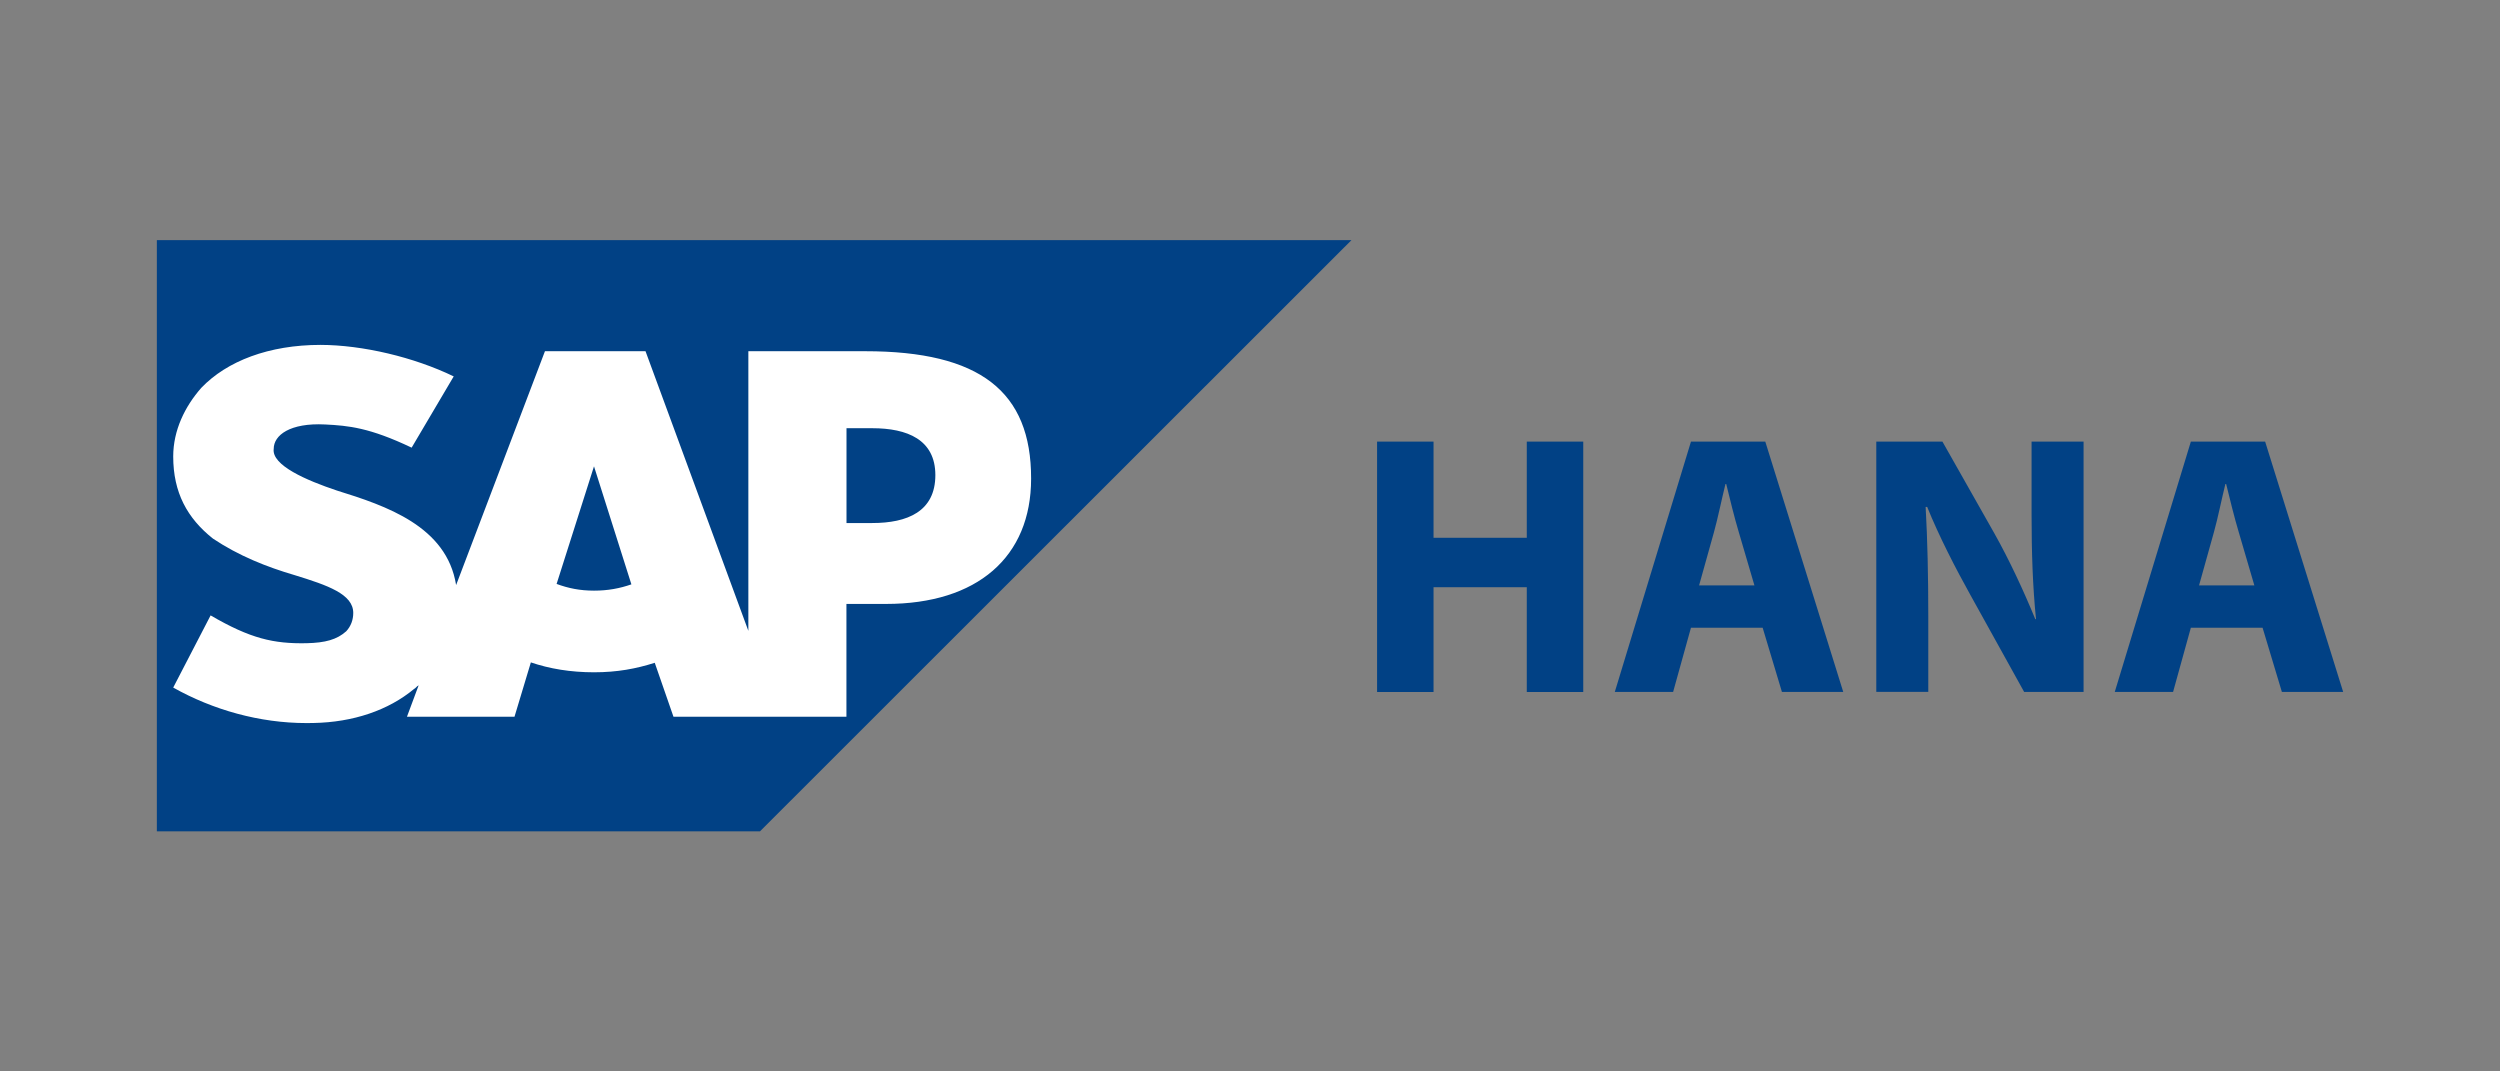 <?xml version="1.0" encoding="utf-8"?>
<!--
  - This file is part of StyleBI.
  - Copyright (C) 2024  InetSoft Technology
  -
  - This program is free software: you can redistribute it and/or modify
  - it under the terms of the GNU Affero General Public License as published by
  - the Free Software Foundation, either version 3 of the License, or
  - (at your option) any later version.
  -
  - This program is distributed in the hope that it will be useful,
  - but WITHOUT ANY WARRANTY; without even the implied warranty of
  - MERCHANTABILITY or FITNESS FOR A PARTICULAR PURPOSE.  See the
  - GNU Affero General Public License for more details.
  -
  - You should have received a copy of the GNU Affero General Public License
  - along with this program.  If not, see <https://www.gnu.org/licenses/>.
  -->

<!-- Generator: Adobe Illustrator 15.1.0, SVG Export Plug-In . SVG Version: 6.00 Build 0)  -->
<!DOCTYPE svg PUBLIC "-//W3C//DTD SVG 1.1//EN" "http://www.w3.org/Graphics/SVG/1.1/DTD/svg11.dtd">
<svg version="1.1" id="svg1978" xmlns:svg="http://www.w3.org/2000/svg"
	 xmlns="http://www.w3.org/2000/svg" xmlns:xlink="http://www.w3.org/1999/xlink" x="0px" y="0px" width="70px" height="30px"
	 viewBox="0 0 70 30" enable-background="new 0 0 70 30" xml:space="preserve">
<rect x="0" y="0" width="70" height="30" fill="#808080" stroke="none"/>
<g>
	<g>
		<path id="path25030" fill="#014185" d="M4.392,23.277H21.28L37.842,6.723H4.392V23.277"/>
		<path id="path25032" fill="#FFFFFF" d="M24.227,9.834l-3.273-0.001v7.831l-2.88-7.831h-2.815l-2.488,6.549
			c-0.262-1.649-1.964-2.22-3.338-2.647c-0.852-0.285-1.833-0.707-1.769-1.168c0-0.383,0.458-0.732,1.44-0.682
			c0.655,0.033,1.244,0.088,2.422,0.649l1.178-1.995C11.591,10,10.15,9.659,8.974,9.657l0,0c-1.44,0-2.618,0.451-3.338,1.203
			c-0.458,0.521-0.786,1.187-0.786,1.921c0,1.011,0.393,1.729,1.113,2.3c0.72,0.481,1.506,0.794,2.291,1.024
			c0.917,0.283,1.637,0.529,1.637,1.057c0,0.193-0.065,0.371-0.196,0.513c-0.262,0.235-0.589,0.324-1.114,0.335
			c-0.917,0.018-1.57-0.129-2.684-0.779L4.85,19.252c1.113,0.626,2.422,0.994,3.73,0.994l0.196-0.002
			c1.113-0.021,2.095-0.354,2.815-0.951c0.064-0.036,0.064-0.068,0.131-0.104l-0.327,0.879h3.011l0.458-1.521
			c0.523,0.178,1.112,0.277,1.768,0.277c0.653,0,1.178-0.1,1.701-0.266l0.524,1.51H23.7V16.91h1.112
			c2.553,0,4.059-1.313,4.059-3.508C28.875,10.957,27.435,9.834,24.227,9.834z M16.632,16.538c-0.394,0-0.721-0.067-1.047-0.188
			l1.047-3.293l0,0l1.047,3.305C17.354,16.475,17.024,16.538,16.632,16.538z M24.423,14.645h-0.721v-2.655h0.721
			c0.98,0,1.767,0.319,1.767,1.313C26.19,14.324,25.403,14.645,24.423,14.645"/>
	</g>
	<g>
		<path fill="#014185" d="M40.139,12.365v2.693h2.611v-2.693h1.581v7.011H42.75v-2.934h-2.611v2.934h-1.581v-7.011H40.139z"/>
		<path fill="#014185" d="M47.347,17.576l-0.5,1.799h-1.633l2.133-7.01h2.081l2.183,7.01h-1.717l-0.54-1.799H47.347z M49.124,16.392
			l-0.437-1.488c-0.125-0.416-0.251-0.936-0.353-1.352h-0.021c-0.104,0.416-0.21,0.946-0.323,1.352l-0.416,1.488H49.124z"/>
		<path fill="#014185" d="M52.536,19.375v-7.01h1.852l1.454,2.569c0.416,0.738,0.821,1.611,1.146,2.402h0.02
			c-0.093-0.926-0.124-1.873-0.124-2.934v-2.038h1.456v7.01h-1.664l-1.499-2.704c-0.416-0.748-0.884-1.653-1.216-2.476h-0.043
			c0.052,0.937,0.074,1.926,0.074,3.068v2.111H52.536z"/>
		<path fill="#014185" d="M61.344,17.576l-0.498,1.799h-1.633l2.131-7.01h2.08l2.185,7.01h-1.716l-0.541-1.799H61.344z
			 M63.122,16.392l-0.436-1.488c-0.125-0.416-0.251-0.936-0.354-1.352h-0.021c-0.104,0.416-0.208,0.946-0.322,1.352l-0.416,1.488
			H63.122z"/>
	</g>
</g>
</svg>
